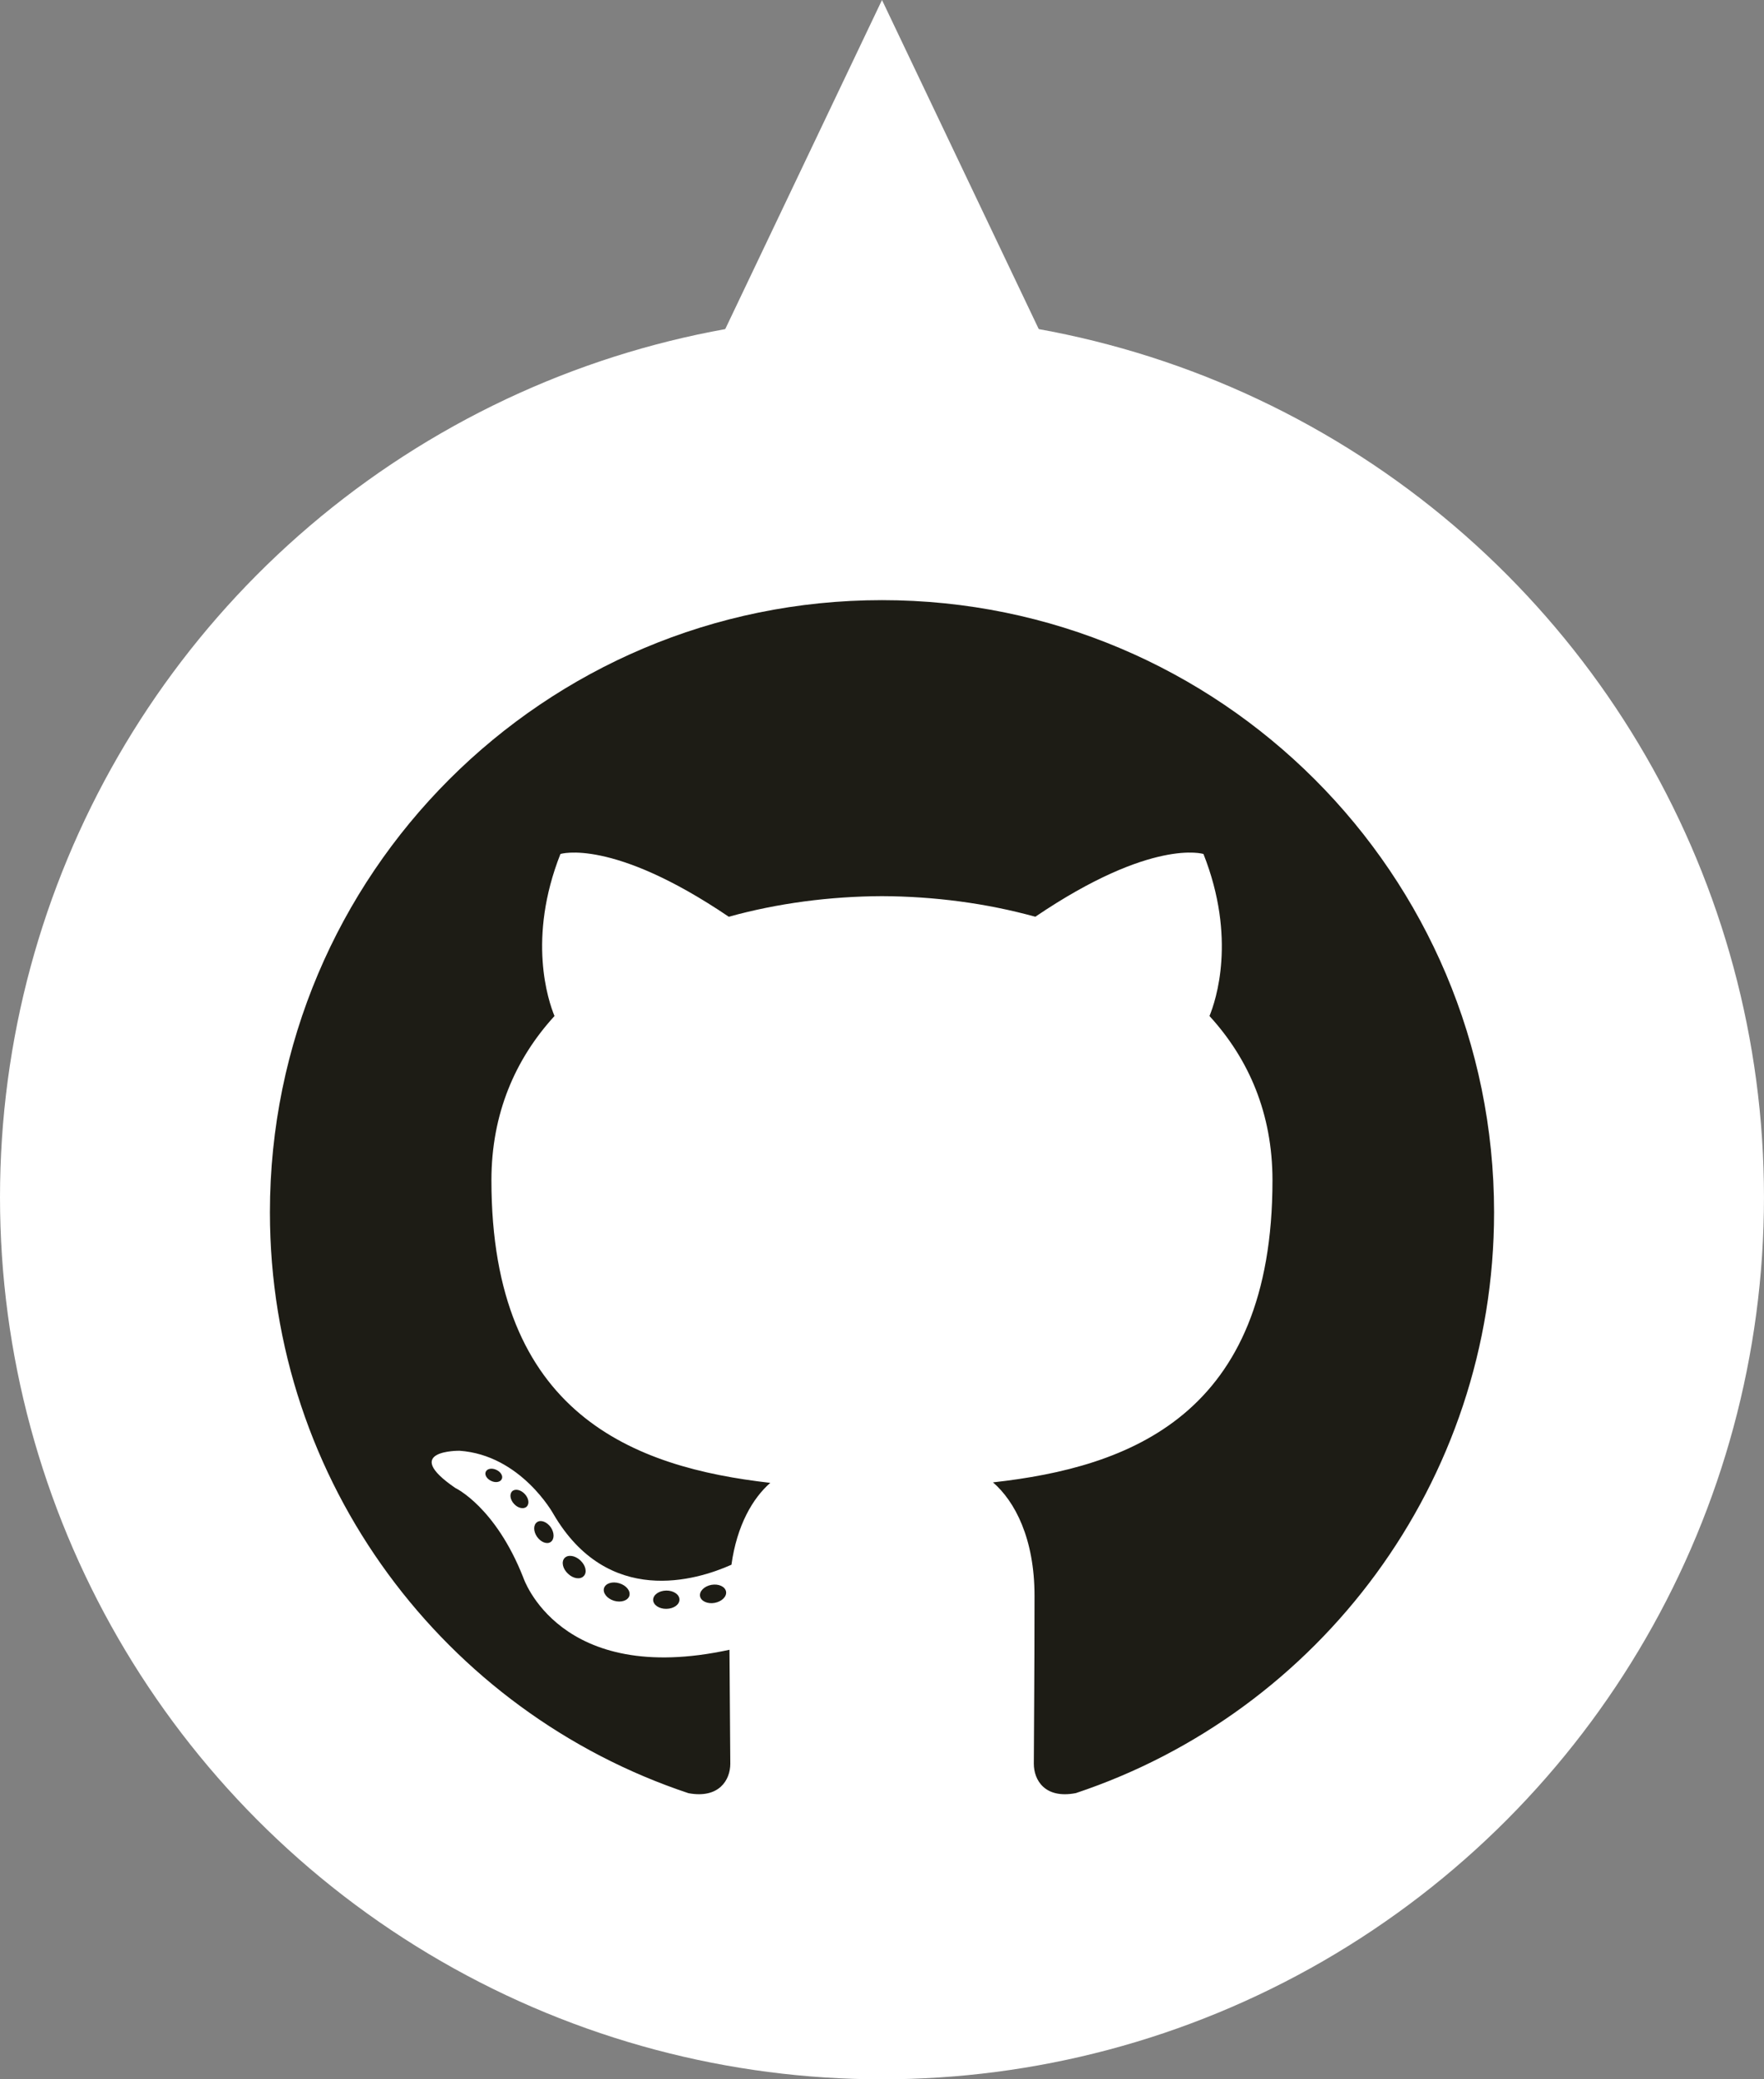 <!-- Generator: Adobe Illustrator 21.1.0, SVG Export Plug-In  -->
<svg version="1.1"
	 xmlns="http://www.w3.org/2000/svg" xmlns:xlink="http://www.w3.org/1999/xlink" xmlns:a="http://ns.adobe.com/AdobeSVGViewerExtensions/3.0/"
	 x="0px" y="0px" width="133.877px" height="157.785px" viewBox="0 0 133.877 157.785"
	 style="enable-background:new 0 0 133.877 157.785;" xml:space="preserve">
<rect x="0" y="0" width="133.877" height="157.785" fill="#808080" stroke="none"/>
<style type="text/css">
	.st0{fill:#FFFFFF;}
	.st1{fill-rule:evenodd;clip-rule:evenodd;fill:#1D1C15;}
	.st2{fill:#1D1C15;}
</style>
<defs>
</defs>
<g>
	<circle class="st0" cx="66.938" cy="90.847" r="66.938"/>
	<g>
		<path class="st1" d="M66.938,45.541c-25.652,0-46.453,20.797-46.453,46.453c0,20.524,13.31,37.936,31.767,44.079
			c2.321,0.43,3.174-1.008,3.174-2.235c0-1.107-0.043-4.767-0.063-8.649c-12.923,2.81-15.65-5.481-15.65-5.481
			c-2.113-5.369-5.158-6.797-5.158-6.797c-4.215-2.883,0.318-2.824,0.318-2.824c4.664,0.328,7.121,4.788,7.121,4.788
			c4.143,7.101,10.867,5.048,13.518,3.861c0.417-3.002,1.62-5.052,2.949-6.212c-10.318-1.174-21.165-5.158-21.165-22.957
			c0-5.071,1.815-9.215,4.787-12.469c-0.482-1.17-2.073-5.895,0.45-12.294c0,0,3.901-1.248,12.777,4.762
			c3.706-1.029,7.68-1.546,11.627-1.564c3.948,0.018,7.925,0.534,11.637,1.564c8.867-6.01,12.762-4.762,12.762-4.762
			c2.529,6.399,0.938,11.123,0.456,12.294c2.979,3.253,4.781,7.397,4.781,12.469c0,17.842-10.867,21.77-21.211,22.92
			c1.666,1.442,3.151,4.268,3.151,8.602c0,6.215-0.053,11.218-0.053,12.748c0,1.236,0.836,2.685,3.19,2.229
			c18.448-6.149,31.741-23.556,31.741-44.073C113.391,66.338,92.593,45.541,66.938,45.541z"/>
		<path class="st2" d="M38.08,112.237c-0.102,0.231-0.466,0.3-0.796,0.142c-0.337-0.152-0.526-0.466-0.417-0.698
			c0.1-0.237,0.463-0.303,0.8-0.145C38.004,111.688,38.196,112.006,38.08,112.237L38.08,112.237z M37.508,111.813"/>
		<path class="st2" d="M39.962,114.336c-0.222,0.205-0.655,0.11-0.949-0.215c-0.304-0.324-0.361-0.757-0.136-0.965
			c0.228-0.205,0.648-0.109,0.953,0.215C40.134,113.698,40.193,114.128,39.962,114.336L39.962,114.336z M39.518,113.86"/>
		<path class="st2" d="M41.793,117.011c-0.285,0.198-0.75,0.013-1.038-0.4c-0.285-0.413-0.285-0.909,0.007-1.107
			c0.288-0.198,0.747-0.02,1.038,0.39C42.084,116.313,42.084,116.809,41.793,117.011L41.793,117.011z M41.793,117.011"/>
		<path class="st2" d="M44.302,119.596c-0.255,0.281-0.797,0.205-1.194-0.178c-0.406-0.374-0.519-0.906-0.264-1.187
			c0.258-0.281,0.804-0.202,1.203,0.178C44.451,118.783,44.573,119.318,44.302,119.596L44.302,119.596z M44.302,119.596"/>
		<path class="st2" d="M47.764,121.097c-0.113,0.364-0.635,0.529-1.161,0.374c-0.526-0.159-0.869-0.585-0.763-0.953
			c0.109-0.367,0.634-0.539,1.164-0.373C47.529,120.303,47.873,120.726,47.764,121.097L47.764,121.097z M47.764,121.097"/>
		<path class="st2" d="M51.566,121.375c0.013,0.383-0.433,0.701-0.986,0.708c-0.555,0.013-1.005-0.297-1.011-0.675
			c0-0.387,0.436-0.701,0.992-0.711C51.113,120.687,51.566,120.995,51.566,121.375L51.566,121.375z M51.566,121.375"/>
		<path class="st2" d="M55.103,120.773c0.066,0.373-0.318,0.757-0.866,0.859c-0.539,0.099-1.038-0.132-1.107-0.503
			c-0.067-0.383,0.324-0.767,0.862-0.866C54.541,120.168,55.033,120.393,55.103,120.773L55.103,120.773z M55.103,120.773"/>
	</g>
</g>
<polygon class="st0" points="66.938,0 60.507,13.5 54.075,27 66.938,27 79.801,27 73.37,13.5 "/>
</svg>